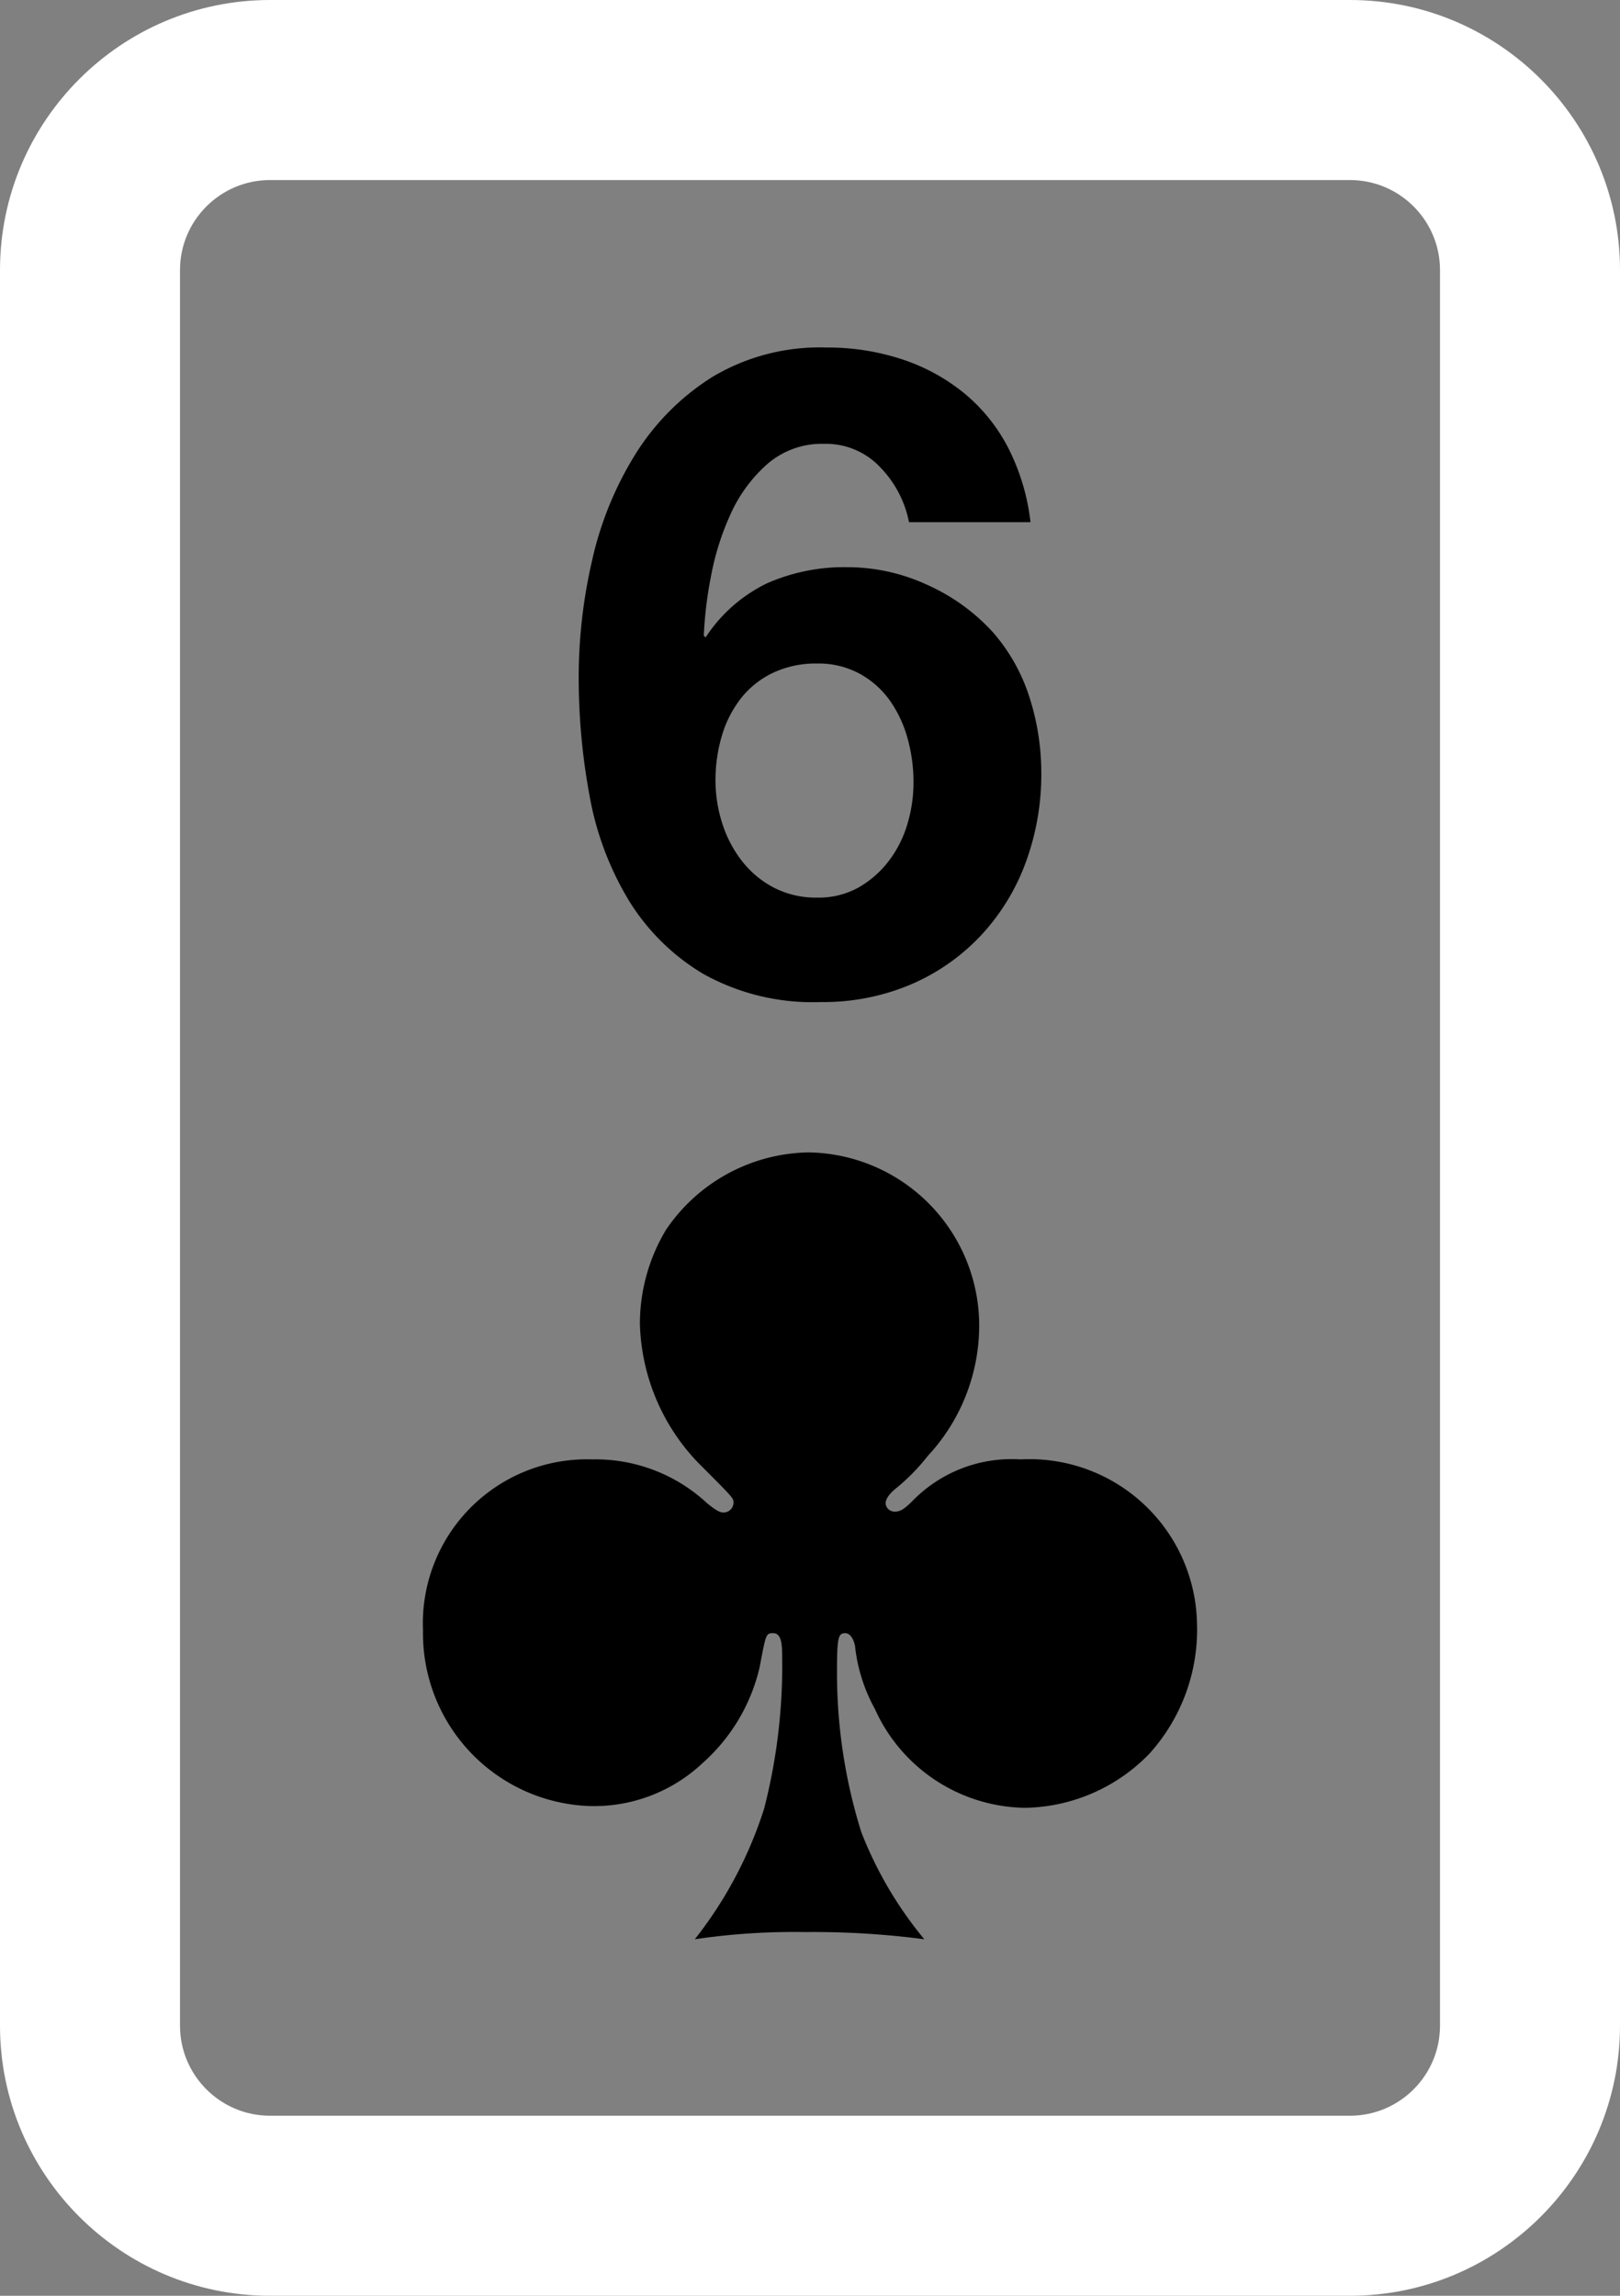 <svg xmlns="http://www.w3.org/2000/svg" width="36" height="51" viewBox="0 0 36 51"><rect x="0" y="0" width="36" height="51" fill="#808080" stroke="none"/><defs><style>.a{fill:#fff;}.b,.c{stroke:none;}</style></defs><g transform="translate(-216 -197)"><g class="a" transform="translate(216 197)"><path class="b" d="M 30 49 L 6 49 C 4.819 49 3.756 48.486 3.023 47.669 C 3.756 48.486 4.819 49 6 49 L 30 49 C 31.181 49 32.244 48.486 32.977 47.669 C 32.244 48.486 31.181 49 30 49 Z"/><path class="c" d="M 30 51 L 6 51 C 2.692 51 0 48.309 0 45 L 0 6 C 0 2.692 2.692 6.805419729971618e-07 6 6.805419729971618e-07 L 30 6.805419729971618e-07 C 33.308 6.805419729971618e-07 36 2.692 36 6 L 36 45 C 36 48.309 33.308 51 30 51 Z M 6 4 C 4.897 4 4 4.897 4 6 L 4 45 C 4 46.103 4.897 47 6 47 L 30 47 C 31.103 47 32 46.103 32 45 L 32 6 C 32 4.897 31.103 4 30 4 L 6 4 Z"/></g><path d="M.16-7.26a1.909,1.909,0,0,1,.95.23,2,2,0,0,1,.67.6,2.7,2.7,0,0,1,.39.84,3.622,3.622,0,0,1,.13.97,3.211,3.211,0,0,1-.14.94,2.514,2.514,0,0,1-.42.82,2.23,2.23,0,0,1-.67.58,1.821,1.821,0,0,1-.91.22A2.038,2.038,0,0,1-.8-2.28a2.172,2.172,0,0,1-.71-.59,2.659,2.659,0,0,1-.44-.84,3.108,3.108,0,0,1-.15-.95,3.45,3.45,0,0,1,.14-.99,2.5,2.5,0,0,1,.42-.83,1.992,1.992,0,0,1,.71-.57A2.229,2.229,0,0,1,.16-7.26ZM2.2-10.4H4.9a4.842,4.842,0,0,0-.5-1.66,3.878,3.878,0,0,0-.98-1.21,4.317,4.317,0,0,0-1.38-.75,5.281,5.281,0,0,0-1.68-.26,4.646,4.646,0,0,0-2.54.66,5.407,5.407,0,0,0-1.7,1.71,7.582,7.582,0,0,0-.96,2.35,11.529,11.529,0,0,0-.3,2.6A14.348,14.348,0,0,0-4.9-4.33a6.8,6.8,0,0,0,.86,2.31A4.854,4.854,0,0,0-2.38-.37,4.983,4.983,0,0,0,.24.26a4.979,4.979,0,0,0,2-.39A4.635,4.635,0,0,0,3.79-1.21a4.8,4.8,0,0,0,1-1.62,5.661,5.661,0,0,0,.35-2.01A5.462,5.462,0,0,0,4.88-6.5a4.053,4.053,0,0,0-.82-1.46A4.4,4.4,0,0,0,2.6-9.01,4.221,4.221,0,0,0,.84-9.4a4.253,4.253,0,0,0-1.8.36,3.4,3.4,0,0,0-1.36,1.2l-.04-.04A8.826,8.826,0,0,1-2.2-9.2a5.936,5.936,0,0,1,.44-1.39,3.279,3.279,0,0,1,.81-1.1,1.85,1.85,0,0,1,1.27-.45,1.651,1.651,0,0,1,1.24.52A2.409,2.409,0,0,1,2.2-10.4Zm.34,31.48a8.645,8.645,0,0,1-1.4-2.38A11.839,11.839,0,0,1,.6,15.18c0-.78.02-.9.18-.9.1,0,.18.1.22.28a3.7,3.7,0,0,0,.44,1.4,3.718,3.718,0,0,0,3.34,2.2,3.932,3.932,0,0,0,2.76-1.2,4.109,4.109,0,0,0,1.06-2.9,3.722,3.722,0,0,0-3.92-3.64,3.078,3.078,0,0,0-2.4.92c-.2.2-.28.24-.4.24a.2.2,0,0,1-.2-.18c0-.1.08-.22.26-.36a4.555,4.555,0,0,0,.68-.7A4.257,4.257,0,0,0,3.76,7.46,3.85,3.85,0,0,0-.04,3.6,3.9,3.9,0,0,0-3.2,5.32,4.059,4.059,0,0,0-3.78,7.4a4.626,4.626,0,0,0,1.3,3.1c.78.78.78.78.78.88a.222.222,0,0,1-.22.22c-.08,0-.16-.04-.36-.2a3.638,3.638,0,0,0-2.56-.98,3.645,3.645,0,0,0-3.76,3.8,3.838,3.838,0,0,0,3.68,3.9,3.519,3.519,0,0,0,2.54-.96,4.074,4.074,0,0,0,1.26-2.12c.14-.74.14-.76.3-.76.14,0,.2.14.2.44a12.74,12.74,0,0,1-.4,3.46,9.166,9.166,0,0,1-1.54,2.9A15.077,15.077,0,0,1-.1,20.92,18.913,18.913,0,0,1,2.54,21.08Z" transform="translate(234 219)"/></g></svg>